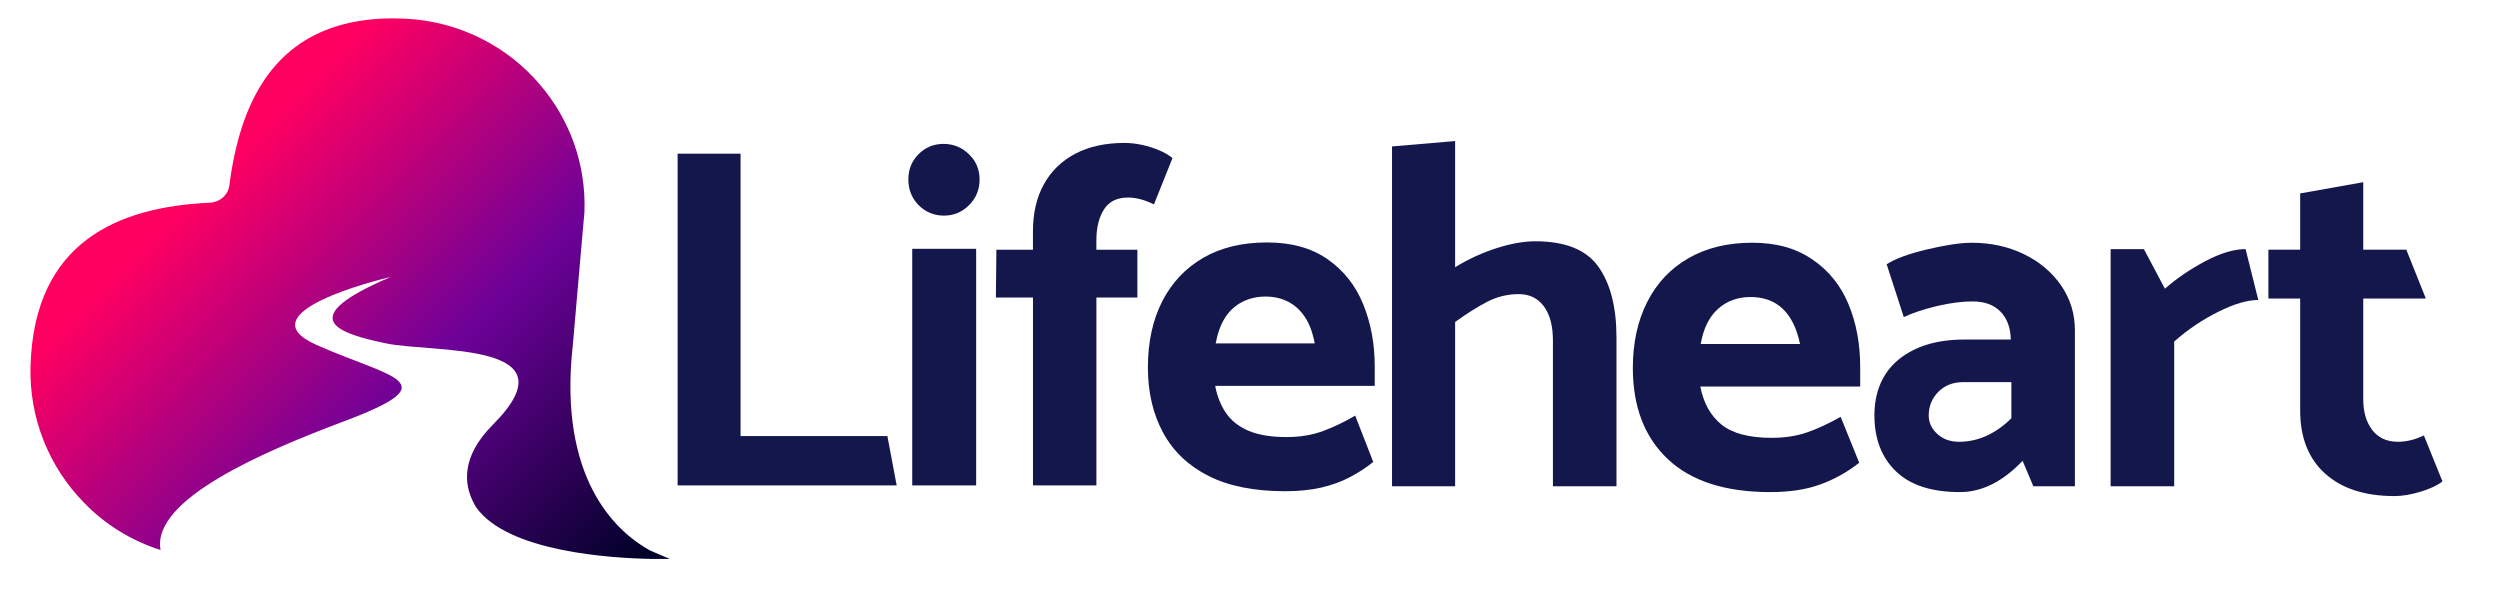 <?xml version="1.0" encoding="UTF-8"?><svg id="a" xmlns="http://www.w3.org/2000/svg" xmlns:xlink="http://www.w3.org/1999/xlink" viewBox="0 0 1062.8 257.65"><defs><style>.d{fill:url(#c);}.e{fill:url(#b);}.f{fill:#14174c;}</style><linearGradient id="b" x1="284.25" y1="237.62" x2="284.32" y2="237.69" gradientTransform="matrix(1, 0, 0, 1, 0, 0)" gradientUnits="userSpaceOnUse"><stop offset="0" stop-color="#ff0061"/><stop offset=".51" stop-color="#6d0198"/><stop offset="1" stop-color="#02012a"/></linearGradient><linearGradient id="c" x1="86.59" y1="78.42" x2="256.97" y2="249.55" xlink:href="#b"/></defs><g><path class="e" d="M284.34,237.68l-.08-.08,.02,.07s.03,0,.05,0Z"/><path class="d" d="M134.48,146.59c-30.8-13.64,26.83-27.75,31.71-28.89-42.15,17.91-22.03,24.09-2.06,28.28,19.9,4.19,80.88-1.07,45.43,34.53-6.89,6.92-10.07,13.4-10.84,19.37-.07,.57-.12,1.12-.15,1.67-.28,5.1,1.23,9.78,3.77,14,13.38,19.13,57.7,21.77,74.95,22.06h6.45s.05,0,.08,0c.27,0,.46,0,.46,0h.46l-8.38-3.58c-13.42-7.39-37.27-28.2-33.46-80.8,.3-3.28,.61-6.25,.91-9.83,.84-9.76,1.75-20.58,2.82-32.55,.53-6.48,1.22-13.42,1.83-20.66,.76-20.58-6.4-39.56-18.83-54.12-13.8-16.31-34.23-26.98-57.25-28.13-14.48-.69-26.3,1.45-35.98,5.72-25.15,11.13-35.29,36.89-38.88,65.02-.08,.46-.15,.99-.3,1.45v.08c-1.07,3.35-4.19,5.72-7.85,5.95-38.95,1.75-74.7,16.46-76.38,69.06-.76,22.64,8,43.52,22.79,58.54,8.84,9.15,19.97,16.08,32.47,20.05-3.96-21.65,44.59-42.15,77.83-54.65,45.13-16.92,20.58-18.29-11.59-32.55Z"/></g><g><path class="f" d="M381.19,206.34h-93.12V65.32h26.76v120.07h62.42l3.94,20.94Z"/><path class="f" d="M390.51,87.2c-2.9-2.97-4.35-6.6-4.35-10.89s1.45-7.88,4.35-10.78c2.91-2.9,6.43-4.36,10.58-4.36s7.74,1.45,10.79,4.36c3.04,2.9,4.56,6.5,4.56,10.78s-1.49,7.91-4.46,10.89c-2.97,2.98-6.53,4.46-10.68,4.46s-7.88-1.48-10.79-4.46Zm-2.7,119.14V105.76h27.17v100.58h-27.17Z"/><path class="f" d="M516.6,164.03c.83,4.42,2.35,8.26,4.56,11.5,2.21,3.25,5.39,5.78,9.54,7.57s9.54,2.7,16.18,2.7c5.8,0,11.02-.86,15.65-2.59,4.63-1.73,9.16-3.91,13.59-6.53l7.67,19.7c-2.91,2.35-6.19,4.49-9.85,6.43-3.66,1.94-7.74,3.42-12.23,4.46-4.49,1.04-9.64,1.56-15.45,1.56-13,0-23.78-2.15-32.35-6.43-8.58-4.29-15.03-10.4-19.39-18.35-4.35-7.95-6.53-17.25-6.53-27.89s2.04-20.15,6.12-28.1c4.08-7.95,9.88-14.1,17.42-18.46,7.53-4.36,16.56-6.53,27.06-6.53s18.97,2.38,25.82,7.15c6.84,4.77,11.89,11.17,15.14,19.18,3.25,8.02,4.88,16.8,4.88,26.34v8.3h-67.82Zm42.3-18.05c-.83-4.56-2.21-8.3-4.15-11.2-1.94-2.9-4.32-5.08-7.15-6.53-2.84-1.45-6.05-2.18-9.64-2.18s-6.88,.76-9.85,2.29c-2.98,1.52-5.4,3.73-7.26,6.63-1.87,2.9-3.21,6.57-4.05,10.99h42.1Z"/><path class="f" d="M483.51,106.17h-17.42v-3.94c0-5.39,1.07-9.78,3.21-13.17,2.14-3.39,5.57-5.08,10.27-5.08,1.66,0,3.42,.24,5.29,.73,1.87,.49,3.77,1.21,5.71,2.18l7.88-19.7c-1.52-1.25-3.42-2.35-5.71-3.32-2.28-.97-4.7-1.73-7.26-2.28-2.56-.55-5.01-.83-7.36-.83-8.16,0-15.14,1.52-20.94,4.56-5.8,3.04-10.27,7.36-13.38,12.96-3.11,5.6-4.67,12.27-4.67,20.01v7.88h-15.55l-.2,20.33h15.76v79.84h26.96V126.5h17.42v-20.33Z"/><path class="f" d="M679.51,113.39c5.13,7.21,7.69,17.25,7.69,30.14v63.19h-27.02v-61.94c0-6.24-1.28-11.09-3.85-14.55-2.57-3.46-6.13-5.2-10.71-5.2s-9.15,1.08-13.3,3.22c-4.16,2.15-8.73,5.02-13.72,8.63v69.84h-26.82V62.25l26.82-2.29v53.63c5.68-3.46,11.57-6.16,17.67-8.11,6.1-1.94,11.57-2.91,16.42-2.91,12.75,0,21.69,3.6,26.81,10.81Z"/><path class="f" d="M790.8,164.31h-67.97c1.38,7.07,4.4,12.47,9.04,16.21,4.64,3.74,11.74,5.61,21.31,5.61,5.54,0,10.53-.76,14.97-2.29,4.43-1.52,9.21-3.74,14.34-6.65l7.9,19.54c-5.13,4.02-10.67,7.1-16.63,9.25-5.96,2.15-13.03,3.22-21.2,3.22-19.12,0-33.64-4.68-43.55-14.03-9.91-9.35-14.86-22.27-14.86-38.77,0-10.67,2.04-20.02,6.13-28.06,4.09-8.04,9.94-14.24,17.56-18.6,7.62-4.37,16.63-6.55,27.02-6.55s18.64,2.36,25.57,7.07c6.93,4.71,12.06,11.05,15.38,19.02,3.33,7.97,4.99,16.87,4.99,26.71v8.31Zm-67.77-18.08h42.2c-1.39-6.65-3.85-11.64-7.38-14.97-3.53-3.33-8.07-4.99-13.62-4.99s-10.19,1.7-13.93,5.09c-3.74,3.4-6.17,8.35-7.28,14.86Z"/><path class="f" d="M809.34,134.8l-7.28-22.45c3.6-2.35,9.35-4.47,17.25-6.34s14.2-2.81,18.92-2.81c8.04,0,15.38,1.59,22.03,4.78,6.65,3.19,11.95,7.62,15.9,13.3,3.95,5.68,5.92,12.06,5.92,19.12v66.31h-17.67l-4.57-10.81c-8.45,8.87-17.32,13.3-26.61,13.3-12.06,0-21.13-2.94-27.23-8.83-6.1-5.89-9.15-13.82-9.15-23.8s3.46-18.19,10.39-23.8c6.93-5.61,16.21-8.42,27.85-8.42h19.75c-.14-5.12-1.63-9.11-4.47-11.95-2.84-2.84-6.76-4.26-11.74-4.26-4.57,0-9.63,.66-15.17,1.97-5.54,1.32-10.26,2.88-14.14,4.68Zm10.6,41.78c0,3.05,1.21,5.68,3.64,7.9,2.42,2.22,5.51,3.33,9.25,3.33,8.04,0,15.45-3.33,22.24-9.98v-15.38h-20.37c-4.44,0-8,1.39-10.71,4.16-2.7,2.77-4.05,6.1-4.05,9.98Z"/><path class="f" d="M924.29,206.72h-27.02V105.9h14.14l8.94,16.84c4.85-4.29,10.53-8.17,17.04-11.64,6.51-3.46,12.26-5.2,17.25-5.2l5.4,21.62c-4.57,0-10.22,1.66-16.94,4.99-6.72,3.33-12.99,7.55-18.81,12.68v61.53Z"/><path class="f" d="M1022.96,106.11l8.31,20.79h-26.61v42.82c0,5.4,1.28,9.77,3.85,13.1,2.56,3.33,6.2,4.99,10.91,4.99,3.6,0,7.28-.9,11.02-2.7l7.9,19.54c-2.08,1.66-5.16,3.12-9.25,4.37-4.09,1.25-7.79,1.87-11.12,1.87-12.61,0-22.45-3.19-29.52-9.56-7.07-6.37-10.6-15.31-10.6-26.81v-47.6h-13.51v-20.79h13.51v-23.9l26.81-4.78v28.69h18.29Z"/></g></svg>